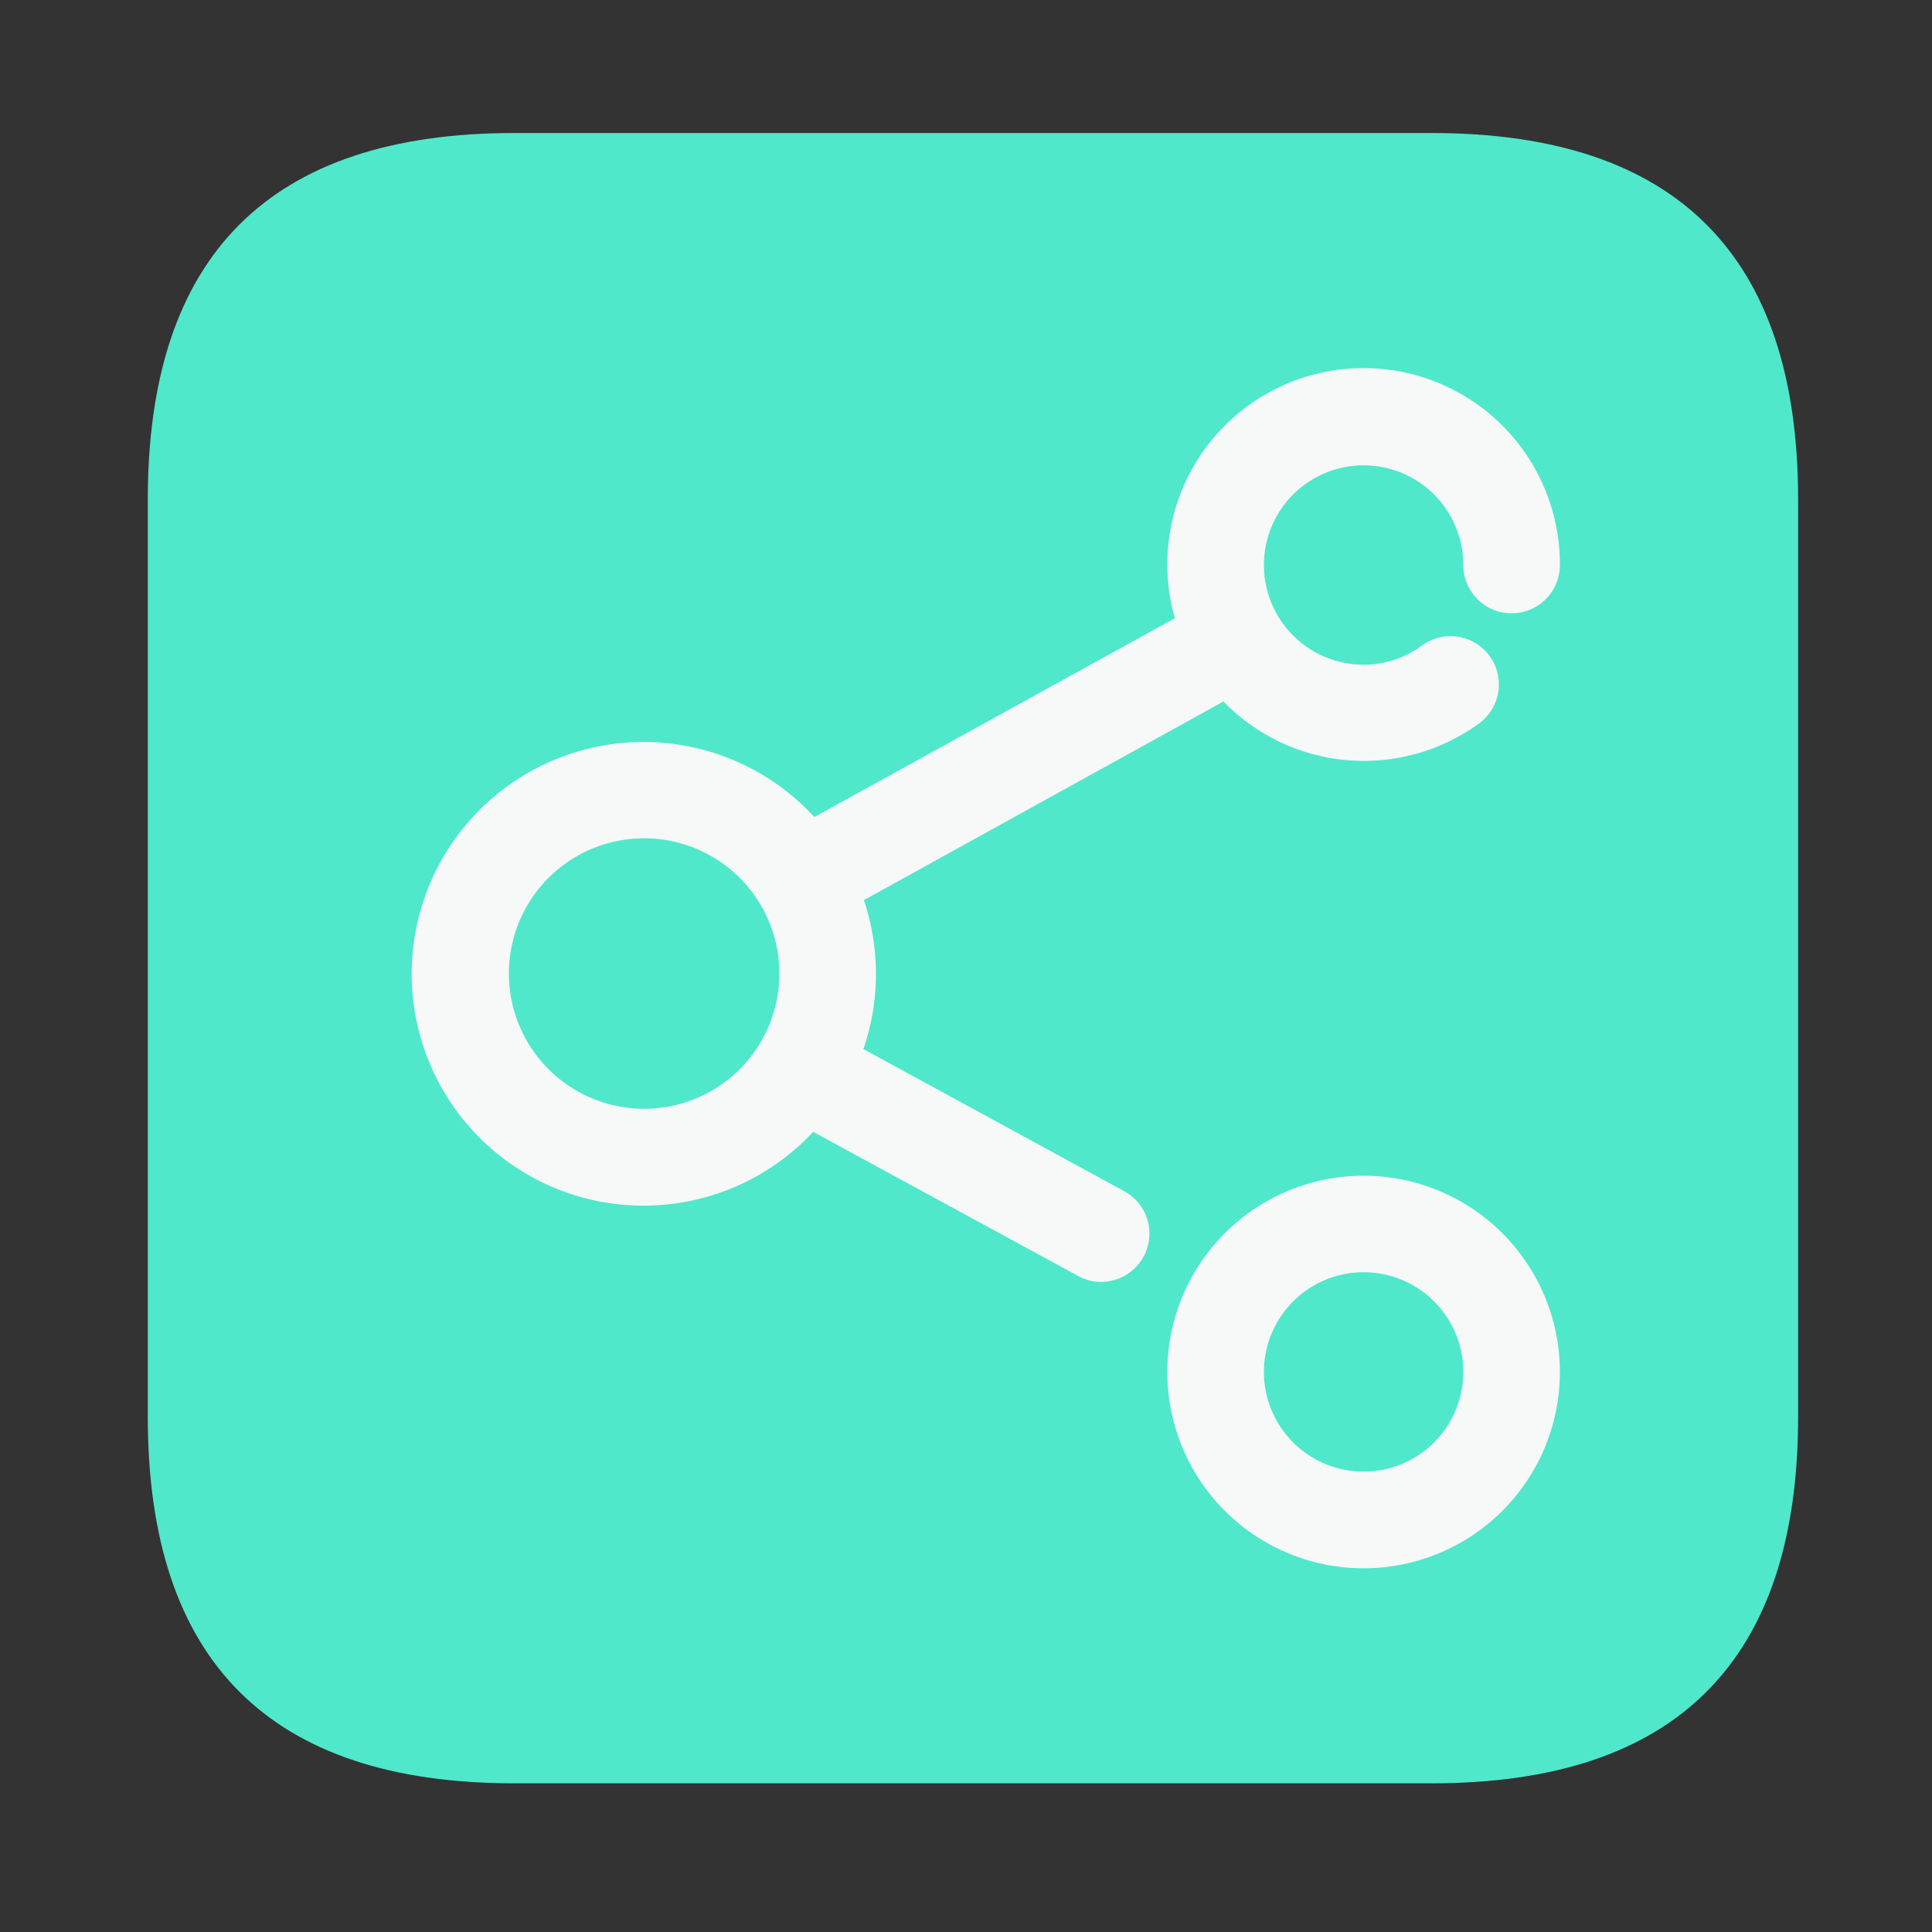<?xml version="1.0" standalone="no"?><!DOCTYPE svg PUBLIC "-//W3C//DTD SVG 1.1//EN"
        "http://www.w3.org/Graphics/SVG/1.1/DTD/svg11.dtd">
<svg class="icon" width="200px" height="200.00px" viewBox="0 0 1024 1024" version="1.1"
     xmlns="http://www.w3.org/2000/svg">
    <rect x="0" y="0" width="1024" height="1024" fill="#333333" stroke="none"/>
    <path d="M78.336 70.502m194.202 0l486.298 0q194.202 0 194.202 194.202l0 486.298q0 194.202-194.202 194.202l-486.298 0q-194.202 0-194.202-194.202l0-486.298q0-194.202 194.202-194.202Z"
          fill="#4FE8CB"/>
    <path d="M722.739 623.155A104.038 104.038 0 1 0 826.778 727.04a104.09 104.09 0 0 0-104.038-103.885z m0 156.826A52.838 52.838 0 1 1 775.578 727.04a52.838 52.838 0 0 1-52.838 52.941zM595.866 631.347l-138.24-75.315a122.88 122.88 0 0 0 0.256-78.95l190.566-105.267a103.782 103.782 0 0 0 135.424 11.674 25.6 25.6 0 0 0-30.106-41.421 52.275 52.275 0 0 1-31.027 10.24 52.838 52.838 0 1 1 52.838-52.838 25.6 25.6 0 1 0 51.2 0A104.038 104.038 0 1 0 622.694 327.68L431.616 433.05a122.88 122.88 0 1 0-0.614 166.861l140.442 76.39a24.832 24.832 0 0 0 12.186 3.123 25.6 25.6 0 0 0 12.237-48.077z m-254.464-43.674a71.68 71.68 0 1 1 71.68-71.68 71.68 71.68 0 0 1-71.68 71.68z"
          fill="#F7F8F8"/>
</svg>
